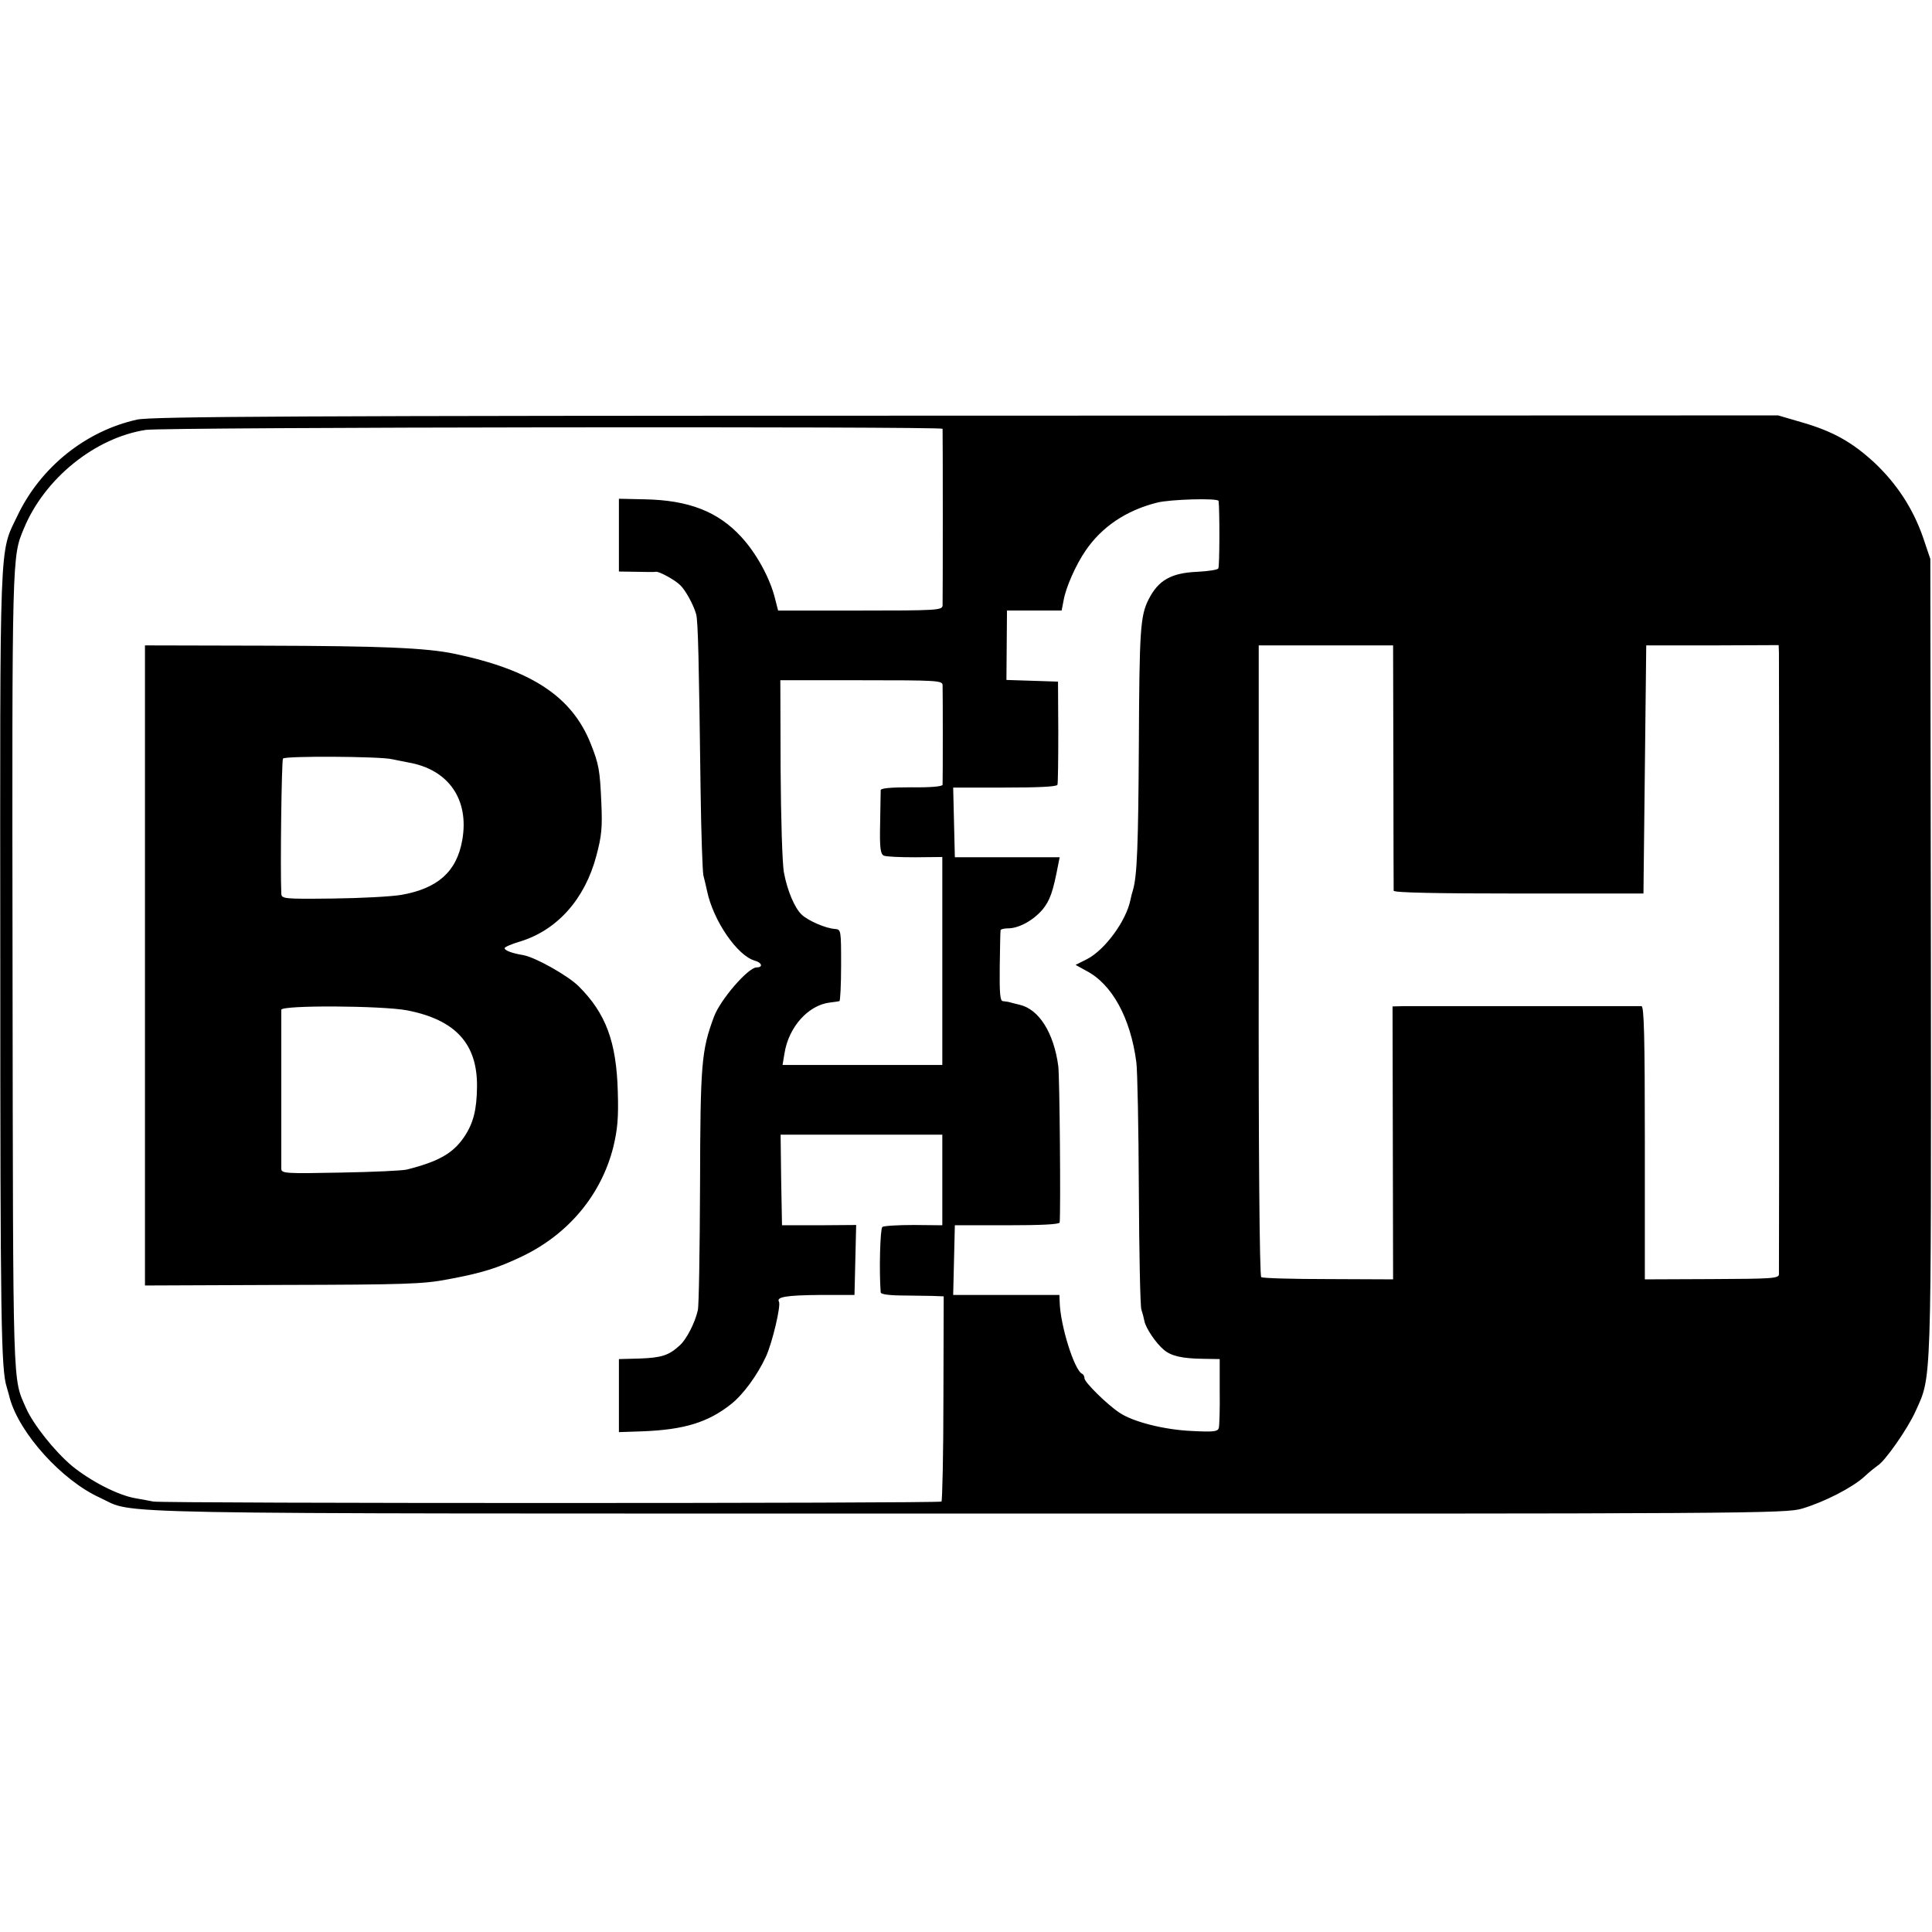 <?xml version="1.0" standalone="no"?>
<!DOCTYPE svg PUBLIC "-//W3C//DTD SVG 20010904//EN"
 "http://www.w3.org/TR/2001/REC-SVG-20010904/DTD/svg10.dtd">
<svg version="1.0" xmlns="http://www.w3.org/2000/svg"
 width="693pt" height="693pt" viewBox="0 0 693 693"
 preserveAspectRatio="xMidYMid meet">
<g transform="translate(0,693) scale(0.1,-0.1)"
fill="#000000" stroke="none">
<path d="M492 5425 c-185 -41 -347 -171 -430 -346 -65 -136 -62 -53 -61 -1609
0 -1276 3 -1453 23 -1515 1 -5 7 -23 11 -40 35 -127 187 -295 323 -357 134
-61 -96 -57 3107 -57 2825 -1 2942 0 3000 18 80 24 179 75 222 114 19 18 41
35 48 40 25 14 108 132 136 195 58 128 56 73 55 1627 l-2 1430 -27 80 c-36
102 -93 189 -172 264 -81 75 -149 113 -258 145 l-89 26 -2911 -1 c-2424 0
-2923 -3 -2975 -14z m2889 -33 c1 -9 1 -612 0 -634 -1 -17 -22 -18 -296 -18
l-294 0 -11 43 c-18 73 -66 161 -120 220 -84 92 -189 133 -348 136 l-92 2 0
-130 0 -131 63 -1 c34 -1 66 -1 70 0 11 2 68 -29 87 -48 19 -18 48 -71 57
-104 7 -23 10 -170 16 -632 2 -154 7 -291 10 -305 4 -14 9 -38 13 -55 22 -107
109 -234 172 -251 25 -7 30 -24 6 -24 -30 0 -130 -115 -153 -177 -45 -121 -49
-166 -50 -608 -1 -230 -4 -431 -8 -445 -10 -45 -41 -105 -65 -126 -39 -36 -65
-44 -143 -47 l-75 -2 0 -131 0 -131 87 3 c148 6 233 32 316 98 43 34 94 104
124 169 23 49 55 185 47 198 -10 17 28 23 146 24 l125 0 3 125 3 126 -133 -1
-133 0 -3 163 -2 162 290 0 290 0 0 -163 0 -162 -102 1 c-57 0 -107 -3 -113
-7 -8 -6 -12 -159 -6 -235 1 -7 33 -11 89 -11 48 -1 98 -1 112 -2 l25 -1 -1
-365 c0 -201 -4 -368 -7 -371 -7 -7 -2789 -7 -2827 0 -14 3 -43 8 -65 12 -63
11 -161 62 -227 116 -63 53 -139 149 -165 208 -48 111 -46 37 -48 1569 -2
1504 -2 1483 41 1586 74 179 255 325 437 353 62 10 2857 13 2858 4z m990 -259
c4 -28 4 -235 -1 -242 -3 -5 -36 -10 -75 -12 -94 -4 -140 -30 -175 -99 -30
-59 -33 -111 -35 -520 -2 -357 -6 -471 -21 -522 -3 -9 -7 -25 -9 -35 -15 -76
-92 -181 -157 -214 l-40 -20 38 -21 c93 -48 159 -169 180 -328 4 -30 8 -237 9
-460 1 -223 5 -415 9 -427 4 -12 9 -31 11 -42 5 -25 41 -79 70 -103 26 -22 65
-31 140 -32 l60 -1 0 -115 c1 -63 -1 -122 -3 -131 -3 -14 -17 -16 -95 -12
-100 4 -214 33 -262 66 -45 30 -125 109 -125 123 0 7 -4 14 -8 16 -28 11 -79
174 -81 258 l-1 25 -190 0 -191 0 3 125 3 125 188 0 c119 0 187 3 188 10 4 43
0 522 -5 561 -16 119 -69 204 -139 220 -18 4 -35 9 -39 10 -5 1 -14 2 -21 3
-10 1 -12 30 -11 124 1 67 2 125 3 130 0 4 13 7 27 7 39 0 91 29 124 68 26 32
37 63 55 157 l6 30 -188 0 -188 0 -3 125 -3 125 185 0 c119 0 187 3 189 10 2
5 3 91 3 190 l-1 180 -92 3 -93 3 1 124 1 125 98 0 98 0 7 36 c8 47 44 128 79
179 58 85 145 144 256 172 46 12 220 17 221 6z m627 -953 c0 -239 1 -439 1
-445 1 -7 157 -10 449 -10 l447 0 5 445 5 445 238 0 237 1 1 -26 c1 -33 1
-2210 0 -2231 -1 -15 -27 -16 -241 -17 l-240 -1 0 490 c0 384 -3 489 -12 490
-15 0 -791 0 -853 0 l-40 -1 1 -489 1 -490 -232 1 c-128 0 -236 3 -241 7 -6 3
-10 461 -9 1136 l0 1130 241 0 241 0 1 -435z m-1617 293 c1 -20 1 -342 0 -358
-1 -6 -43 -10 -111 -9 -73 0 -110 -3 -111 -10 0 -6 -1 -60 -2 -119 -2 -88 1
-110 13 -116 8 -4 59 -6 113 -6 l97 1 0 -373 0 -373 -286 0 -287 0 7 42 c15
95 86 173 163 182 16 2 31 4 34 5 3 0 6 59 6 129 0 127 0 128 -23 130 -32 2
-94 29 -117 50 -26 23 -53 87 -65 152 -6 30 -11 198 -12 373 l-1 317 291 0
c269 0 290 -1 291 -17z"/>
<path d="M520 3467 l0 -1148 494 2 c434 1 505 3 592 20 124 23 178 40 268 83
166 80 283 221 326 392 15 63 19 104 16 199 -5 179 -43 280 -140 377 -38 38
-155 104 -199 112 -42 7 -67 17 -67 25 0 4 25 15 56 24 133 41 232 152 273
307 19 71 22 101 18 190 -5 118 -9 139 -38 212 -67 169 -212 265 -489 323
-101 21 -260 28 -687 29 l-423 1 0 -1148z m885 740 c11 -2 38 -8 60 -12 144
-25 219 -133 193 -279 -20 -113 -88 -173 -219 -196 -36 -6 -147 -12 -247 -13
-176 -2 -182 -1 -183 18 -4 91 1 476 6 484 6 10 346 8 390 -2z m55 -901 c174
-34 253 -120 251 -275 -1 -82 -13 -130 -46 -179 -40 -59 -91 -88 -205 -117
-14 -4 -121 -9 -237 -11 -198 -4 -213 -3 -214 13 0 21 0 552 0 571 1 17 359
15 451 -2z"/>
</g>
</svg>
